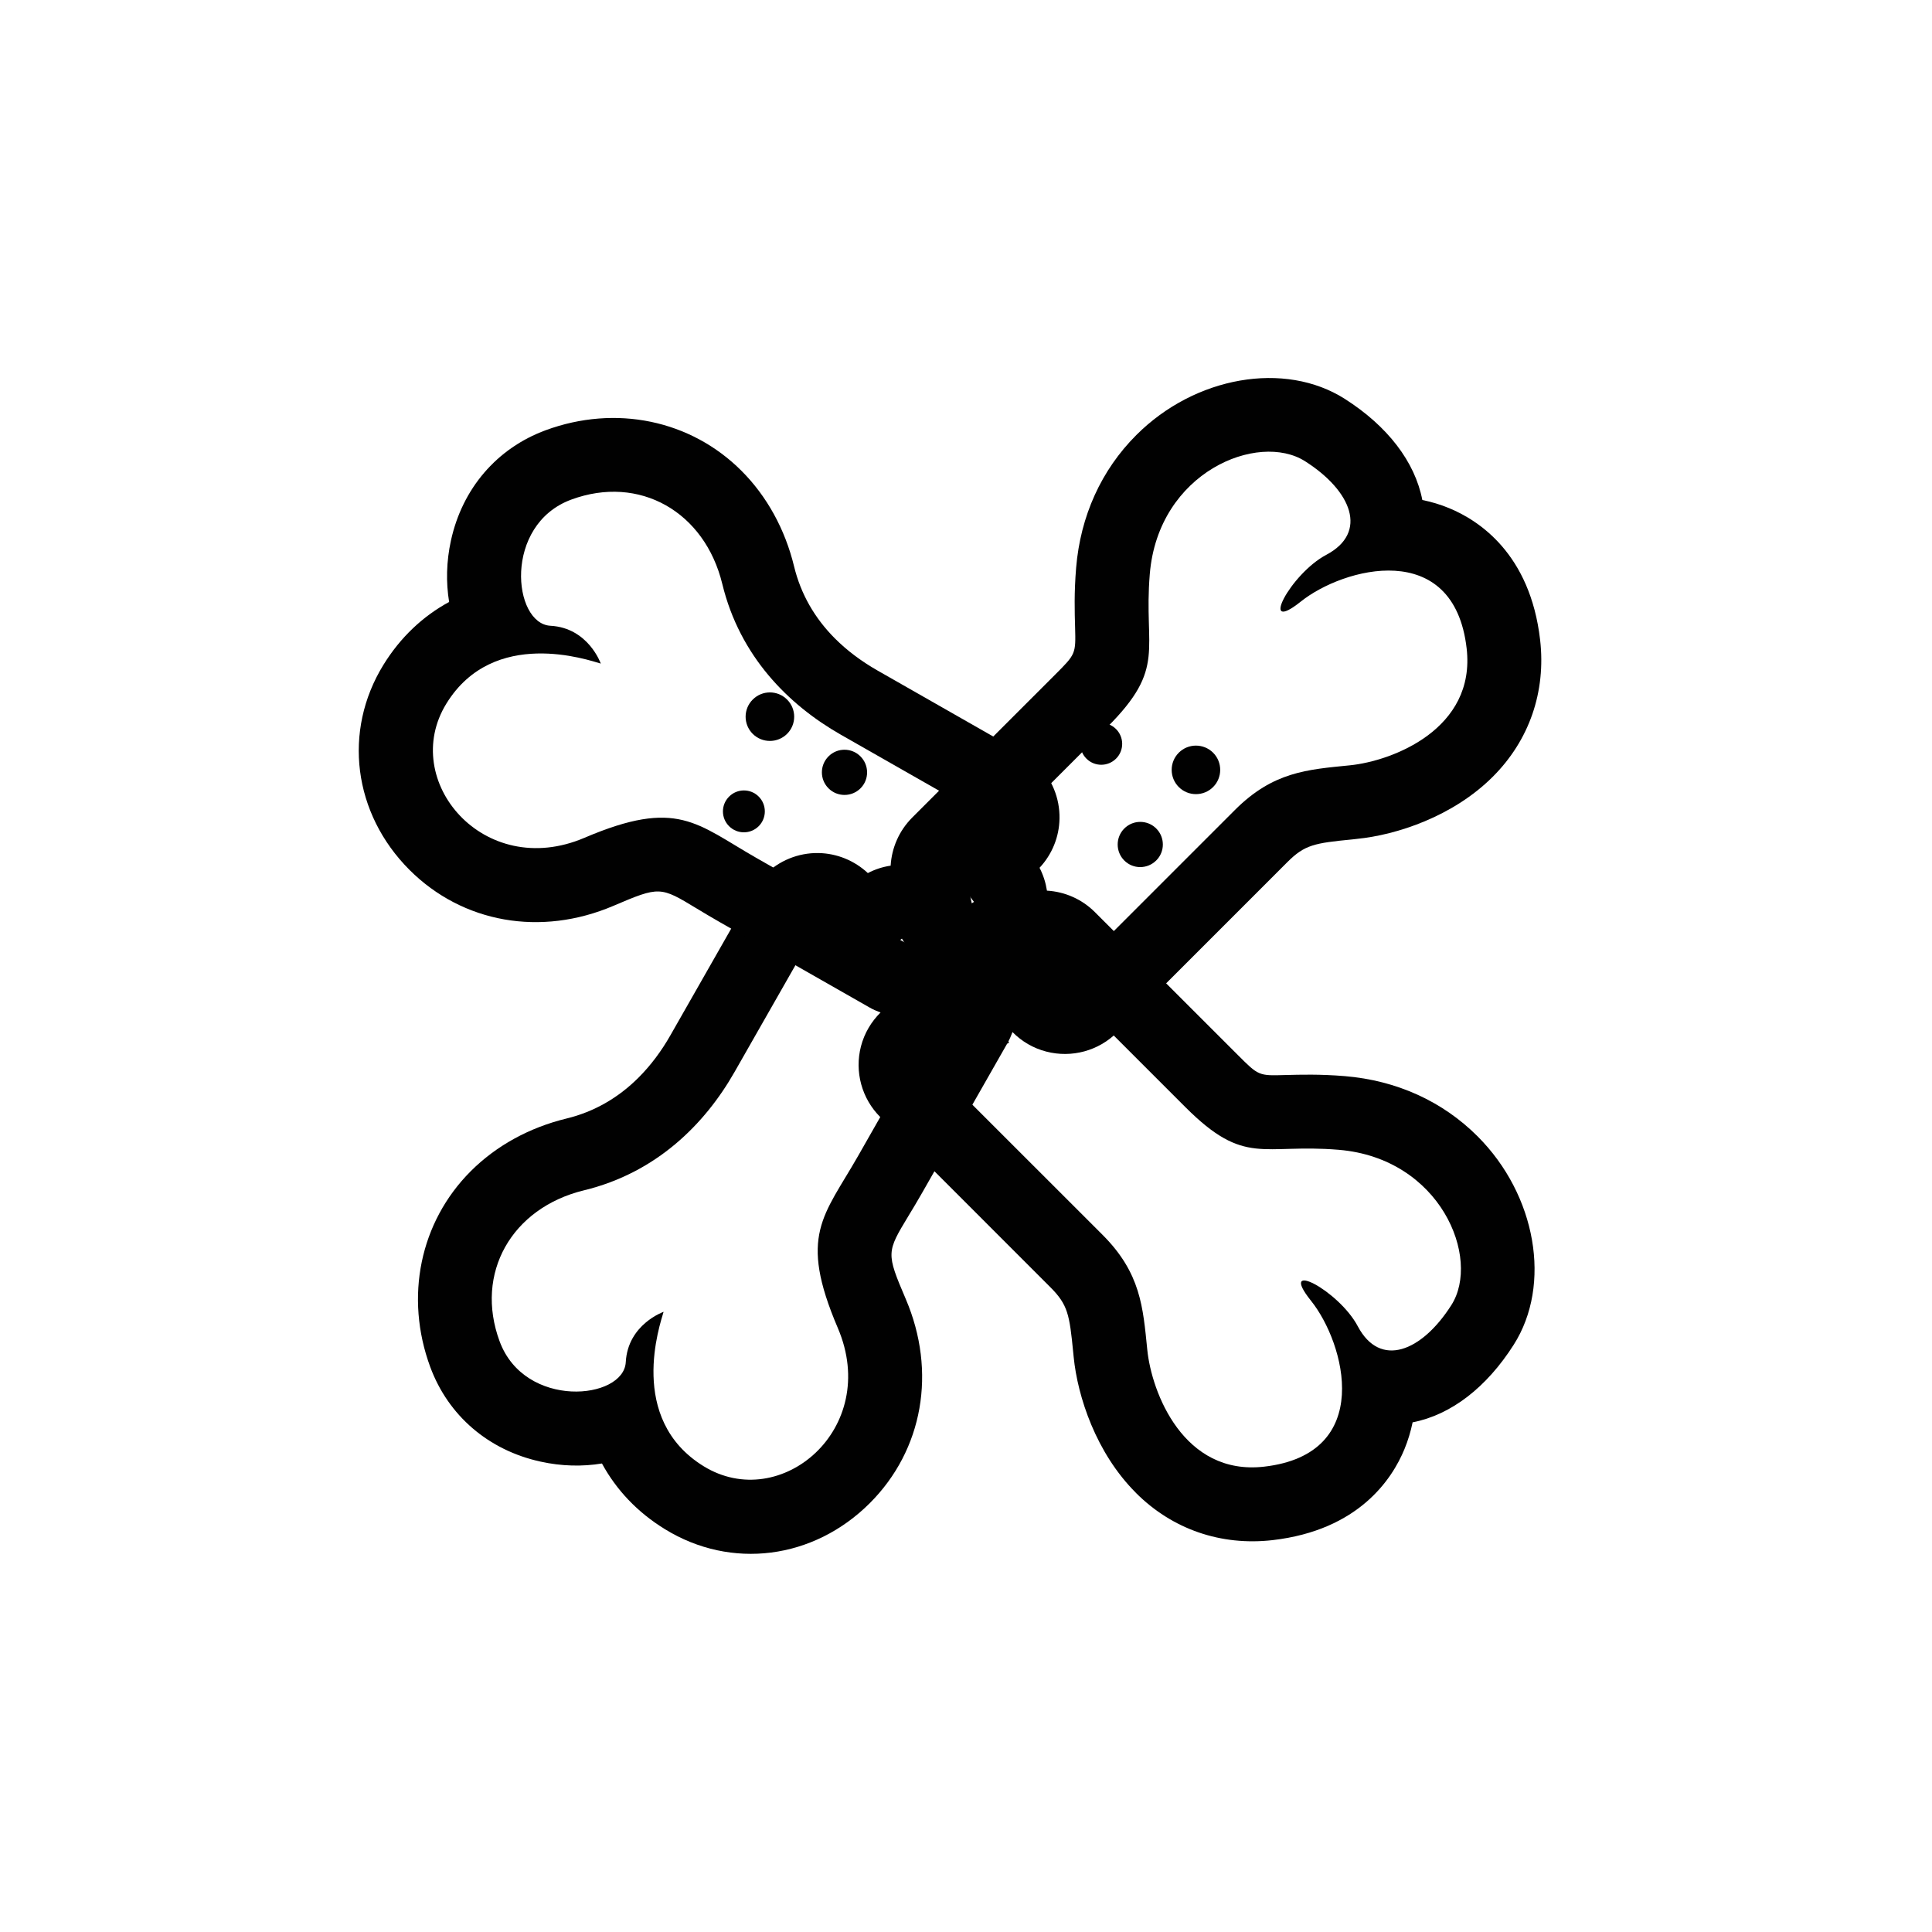 <svg width="30" height="30" viewBox="0 0 30 30" fill="none" xmlns="http://www.w3.org/2000/svg">
<g clip-path="url(#clip0_382_25)">
<path d="M22.503 7.891C22.367 7.834 22.227 7.793 22.086 7.764C21.971 7.171 21.548 6.618 20.881 6.193C19.949 5.601 18.558 5.842 17.645 6.755C17.1 7.3 16.777 8.013 16.71 8.817C16.678 9.204 16.687 9.502 16.694 9.741C16.705 10.155 16.705 10.155 16.382 10.478L14.163 12.697C13.962 12.899 13.846 13.165 13.83 13.442C13.707 13.46 13.587 13.499 13.476 13.557C13.27 13.365 12.998 13.251 12.709 13.246C12.393 13.241 12.095 13.366 11.878 13.582C11.807 13.654 11.745 13.735 11.693 13.825L10.41 16.076C10.268 16.326 10.101 16.547 9.915 16.733C9.597 17.051 9.221 17.265 8.798 17.368C8.22 17.508 7.705 17.791 7.31 18.186C6.521 18.975 6.28 20.14 6.681 21.227C6.961 21.983 7.585 22.519 8.394 22.696C8.719 22.768 9.044 22.775 9.347 22.725C9.57 23.135 9.898 23.483 10.325 23.745C11.353 24.378 12.631 24.215 13.507 23.34C14.333 22.514 14.547 21.3 14.065 20.172C13.759 19.455 13.766 19.444 14.108 18.878C14.175 18.768 14.246 18.65 14.32 18.52L15.643 16.199C15.675 16.143 15.7 16.085 15.722 16.026C15.864 16.17 16.044 16.277 16.247 16.329C16.641 16.431 17.059 16.318 17.347 16.03L19.987 13.39C20.26 13.116 20.41 13.092 21.002 13.034L21.072 13.026C21.686 12.965 22.562 12.679 23.18 12.061C23.181 12.06 23.18 12.061 23.181 12.06C23.747 11.495 24.007 10.741 23.915 9.937C23.761 8.599 22.964 8.081 22.503 7.891ZM14.646 15.63C14.071 16.639 13.533 17.583 13.323 17.952C12.791 18.885 12.393 19.179 13.01 20.622C13.677 22.186 12.121 23.502 10.927 22.768C9.732 22.033 10.252 20.556 10.304 20.37C10.304 20.37 9.749 20.564 9.717 21.151C9.685 21.738 8.149 21.886 7.758 20.828C7.367 19.77 7.945 18.756 9.069 18.483C10.192 18.21 10.945 17.456 11.407 16.644C11.602 16.302 12.137 15.364 12.69 14.394L13.134 15.234L14.005 14.575L14.646 15.63ZM22.774 10.068C22.919 11.322 21.619 11.818 20.959 11.884C20.298 11.95 19.77 11.983 19.175 12.578C19.175 12.578 17.794 13.959 16.535 15.218L16.196 14.031L15.181 14.437L14.975 13.509C16.059 12.424 17.194 11.29 17.194 11.29C18.119 10.365 17.755 10.099 17.854 8.912C17.986 7.327 19.538 6.7 20.265 7.162C20.991 7.624 21.248 8.269 20.595 8.615C20.034 8.912 19.538 9.87 20.199 9.341C20.859 8.813 22.576 8.351 22.774 10.068Z" fill="#010101"/>
<path d="M12.865 12.241C13.002 12.378 13.225 12.378 13.362 12.241C13.499 12.104 13.498 11.882 13.361 11.745C13.225 11.608 13.002 11.607 12.865 11.745C12.728 11.882 12.728 12.104 12.865 12.241Z" fill="#010101"/>
<path d="M11.781 12.829C11.908 12.702 11.908 12.496 11.781 12.369C11.654 12.242 11.448 12.242 11.321 12.37C11.194 12.496 11.194 12.703 11.321 12.829C11.448 12.956 11.654 12.956 11.781 12.829Z" fill="#010101"/>
<path d="M12.222 11.395C12.369 11.248 12.369 11.009 12.221 10.862C12.074 10.715 11.836 10.715 11.689 10.862C11.541 11.009 11.541 11.248 11.688 11.395C11.836 11.542 12.074 11.542 12.222 11.395Z" fill="#010101"/>
<path d="M14.731 11.607C14.853 11.485 14.853 11.287 14.732 11.165C14.609 11.043 14.412 11.043 14.29 11.165C14.168 11.287 14.168 11.485 14.29 11.607C14.412 11.729 14.609 11.729 14.731 11.607Z" fill="#010101"/>
<path d="M21.808 22.503C21.864 22.367 21.906 22.227 21.935 22.086C22.528 21.971 23.081 21.548 23.505 20.881C24.098 19.949 23.856 18.557 22.944 17.645C22.399 17.1 21.686 16.777 20.882 16.71C20.495 16.678 20.197 16.687 19.957 16.693C19.544 16.705 19.544 16.705 19.221 16.382L17.001 14.163C16.8 13.962 16.534 13.846 16.257 13.83C16.238 13.707 16.2 13.587 16.142 13.475C16.334 13.27 16.448 12.998 16.452 12.708C16.457 12.393 16.333 12.095 16.116 11.878C16.045 11.807 15.963 11.744 15.873 11.693L13.623 10.41C13.373 10.267 13.152 10.101 12.966 9.915C12.648 9.597 12.434 9.221 12.331 8.797C12.191 8.219 11.908 7.705 11.513 7.31C10.724 6.521 9.559 6.28 8.472 6.681C7.715 6.961 7.179 7.585 7.002 8.394C6.931 8.719 6.924 9.044 6.974 9.347C6.564 9.57 6.216 9.898 5.953 10.325C5.321 11.353 5.484 12.631 6.358 13.507C7.185 14.333 8.399 14.547 9.527 14.065C10.243 13.759 10.254 13.765 10.82 14.108C10.931 14.175 11.049 14.246 11.179 14.32L13.5 15.643C13.555 15.675 13.614 15.7 13.673 15.722C13.529 15.864 13.422 16.044 13.369 16.247C13.267 16.641 13.381 17.059 13.669 17.346L16.309 19.987C16.582 20.26 16.607 20.41 16.665 21.002L16.672 21.072C16.733 21.686 17.019 22.562 17.638 23.18C17.638 23.181 17.638 23.18 17.638 23.181C18.204 23.747 18.958 24.007 19.762 23.915C21.1 23.76 21.618 22.964 21.808 22.503ZM14.068 14.646C13.06 14.071 12.116 13.533 11.747 13.323C10.814 12.791 10.52 12.393 9.076 13.009C7.513 13.677 6.197 12.12 6.931 10.926C7.666 9.732 9.143 10.252 9.329 10.304C9.329 10.304 9.135 9.749 8.548 9.717C7.961 9.685 7.813 8.149 8.87 7.758C9.928 7.367 10.943 7.945 11.216 9.069C11.489 10.192 12.243 10.944 13.054 11.407C13.397 11.602 14.335 12.137 15.305 12.69L14.464 13.134L15.124 14.005L14.068 14.646ZM19.631 22.774C18.377 22.919 17.881 21.619 17.815 20.959C17.748 20.298 17.715 19.77 17.121 19.175C17.121 19.175 15.739 17.794 14.48 16.535L15.668 16.195L15.262 15.181L16.19 14.975C17.274 16.059 18.409 17.194 18.409 17.194C19.334 18.118 19.6 17.755 20.787 17.854C22.372 17.986 22.999 19.538 22.537 20.265C22.075 20.991 21.43 21.248 21.084 20.595C20.787 20.034 19.829 19.538 20.358 20.199C20.886 20.859 21.348 22.576 19.631 22.774Z" fill="#010101"/>
<path d="M17.458 12.865C17.321 13.002 17.321 13.225 17.458 13.362C17.595 13.499 17.817 13.498 17.954 13.361C18.091 13.225 18.091 13.002 17.954 12.865C17.817 12.728 17.595 12.728 17.458 12.865Z" fill="#010101"/>
<path d="M16.87 11.78C16.997 11.907 17.203 11.907 17.33 11.78C17.457 11.654 17.457 11.447 17.329 11.32C17.203 11.194 16.997 11.194 16.87 11.32C16.743 11.447 16.743 11.653 16.87 11.78Z" fill="#010101"/>
<path d="M18.304 12.221C18.451 12.368 18.69 12.368 18.837 12.221C18.984 12.074 18.984 11.835 18.837 11.688C18.69 11.541 18.451 11.541 18.304 11.688C18.157 11.835 18.157 12.074 18.304 12.221Z" fill="#010101"/>
<path d="M18.092 14.731C18.214 14.853 18.411 14.853 18.533 14.731C18.655 14.609 18.655 14.412 18.533 14.29C18.411 14.168 18.214 14.168 18.092 14.29C17.97 14.412 17.97 14.609 18.092 14.731Z" fill="#010101"/>
</g>
<defs>
<clipPath id="clip0_382_25">
<rect width="21" height="21" fill="white" transform="translate(14.85) rotate(45)"/>
</clipPath>
</defs>
</svg>
